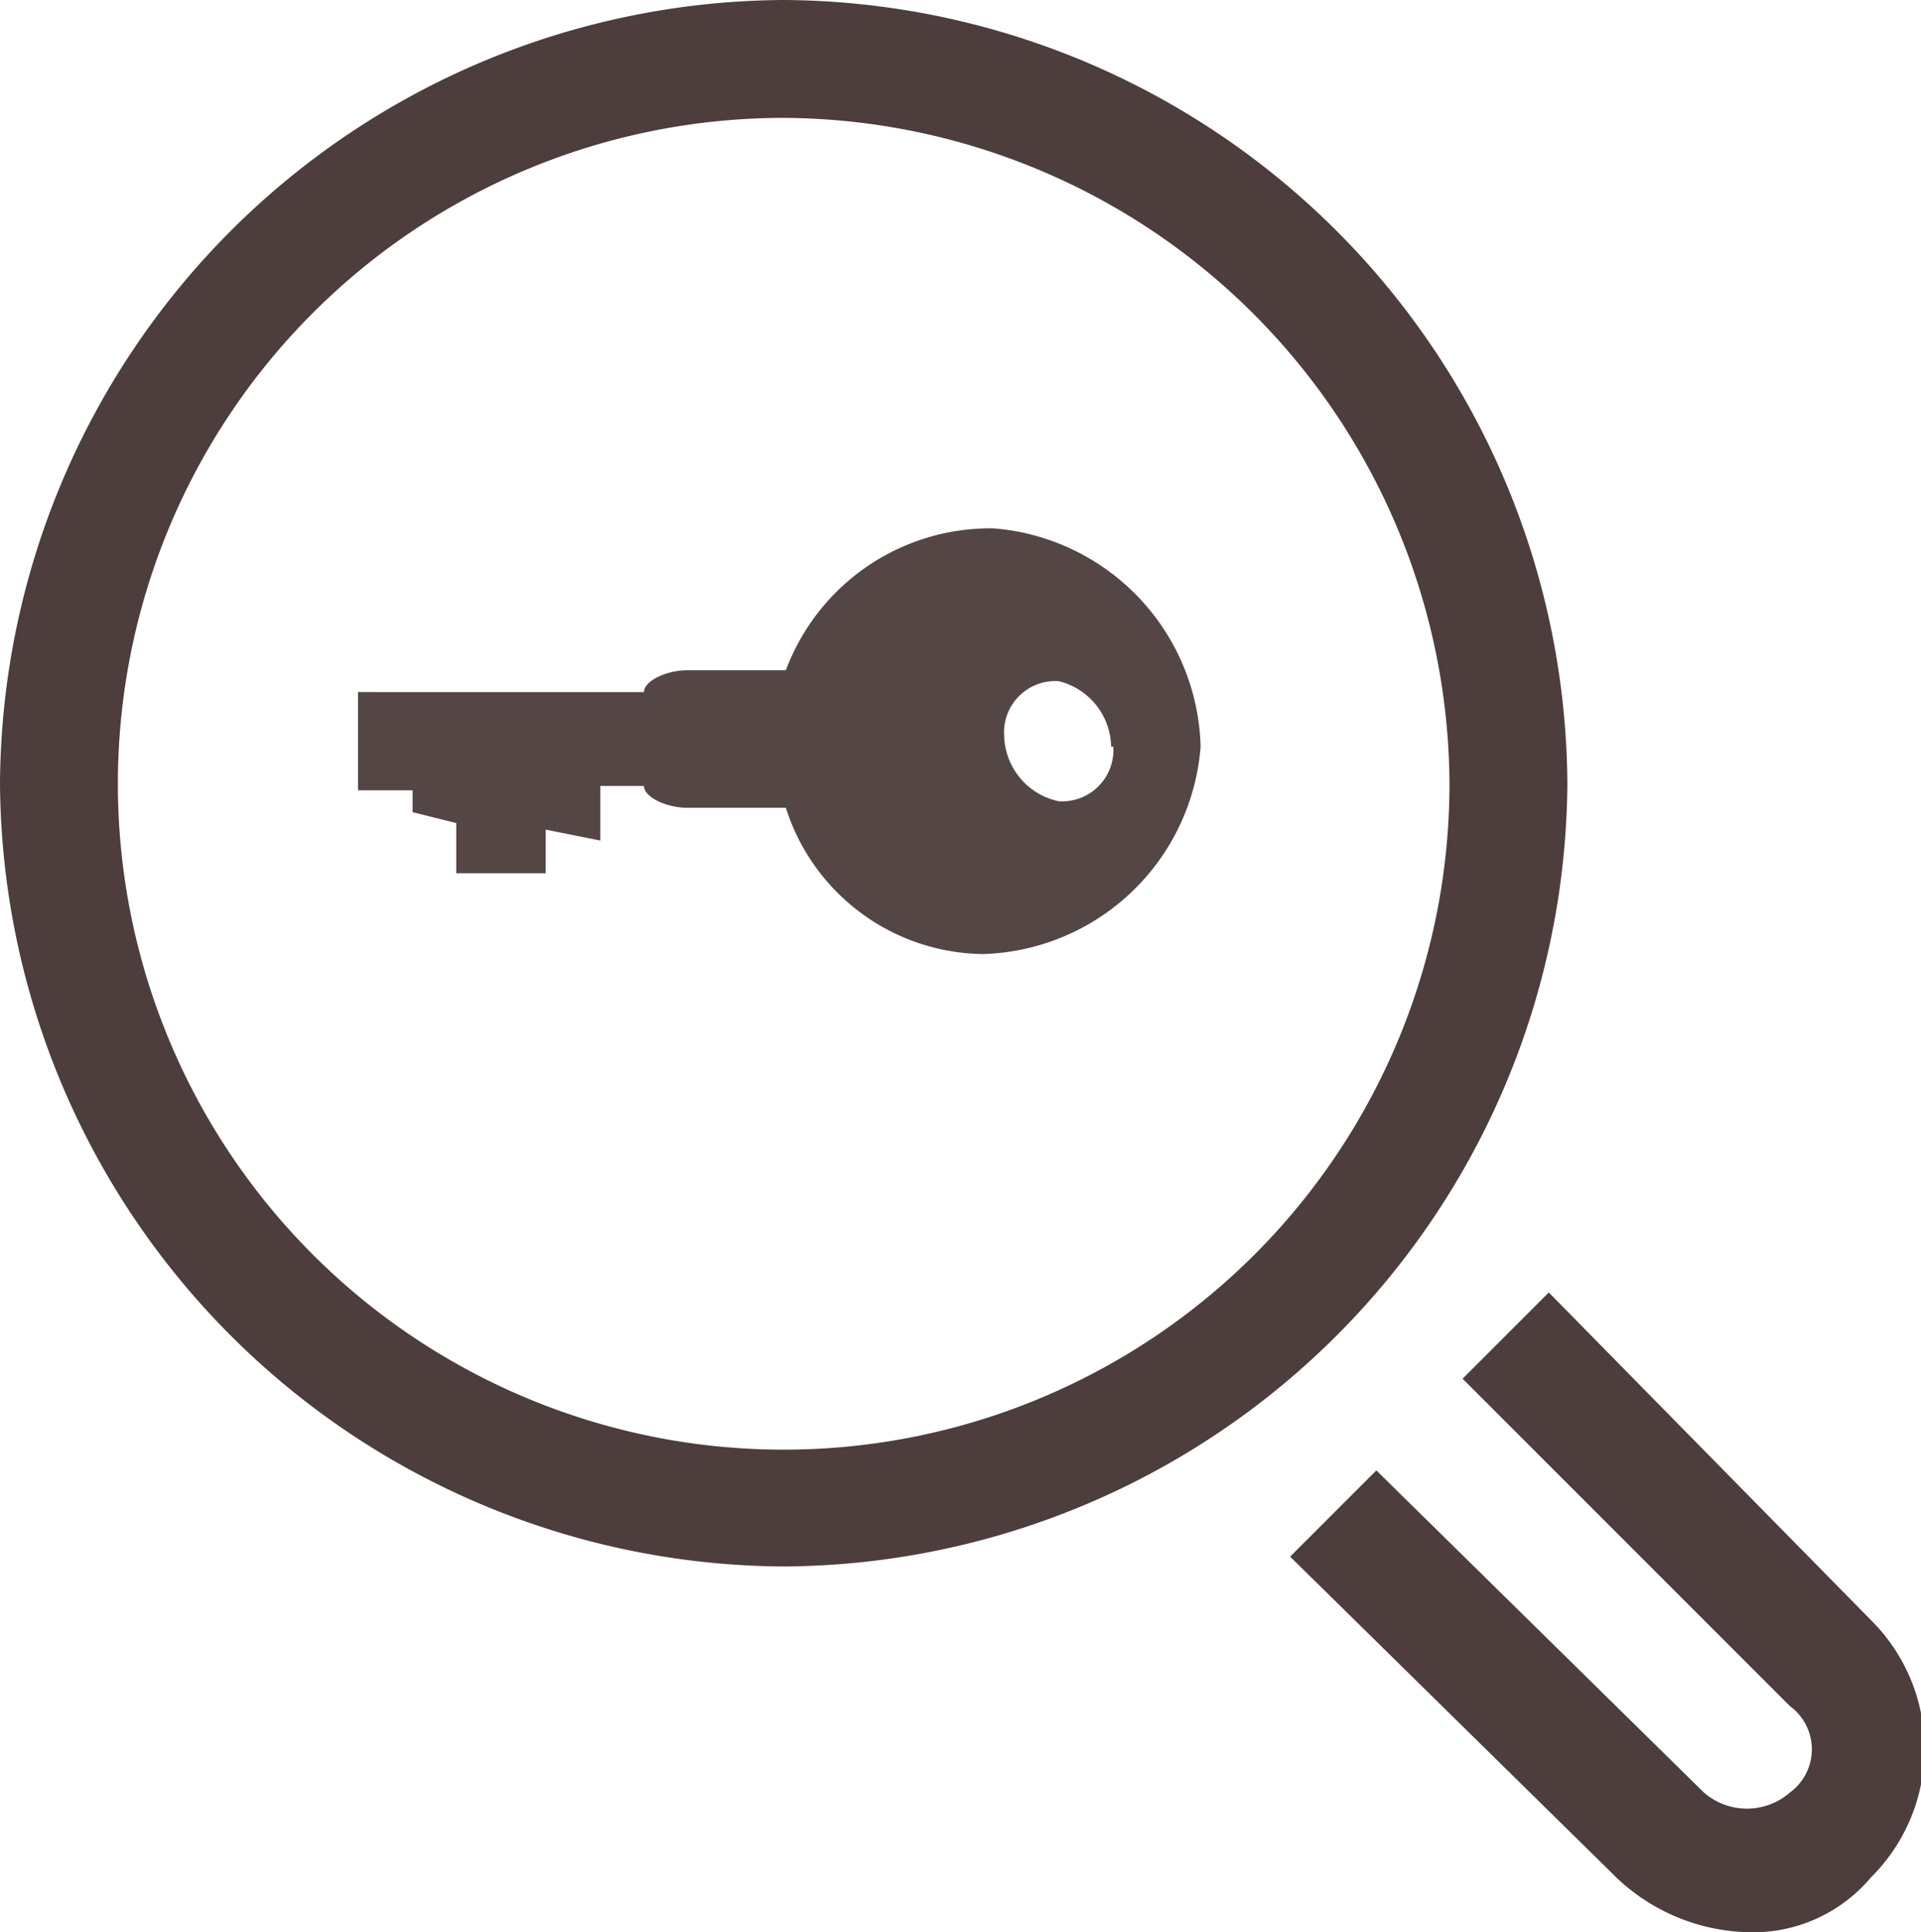 <svg xmlns="http://www.w3.org/2000/svg" viewBox="0 0 17.6 17.7"><defs><style>.cls-1,.cls-2{fill:#4d3d3d;}.cls-1{opacity:0.95;isolation:isolate;}</style></defs><title>analyze-keywords</title><g id="Capa_2" data-name="Capa 2"><g id="icon"><path class="cls-1" d="M9,8.74a2.06,2.06,0,0,0,2-1.9,2.06,2.06,0,0,0-1.9-2,2,2,0,0,0-1.9,1.3h-.9c-.2,0-.4.1-.4.2H3.28v.9h.5v.2l.4.1V8H5v-.4l.5.1v-.5h.4c0,.1.2.2.4.2h.9A1.92,1.92,0,0,0,9,8.74Zm1.2-1.9a.47.47,0,0,1-.5.5.63.63,0,0,1-.5-.6.47.47,0,0,1,.5-.5A.63.63,0,0,1,10.18,6.84Z"/><path id="analyze" class="cls-2" d="M16,17.7a1.81,1.81,0,0,1-1.18-.49l-3-2.95.79-.79,3,2.95a.6.6,0,0,0,.79,0,.49.49,0,0,0,0-.79l-3-3,.79-.79,2.95,3a1.66,1.66,0,0,1,0,2.36A1.41,1.41,0,0,1,16,17.7ZM7.18,14.35A7.22,7.22,0,0,1,0,7.18,7.22,7.22,0,0,1,7.18,0a7.22,7.22,0,0,1,7.18,7.18A7.22,7.22,0,0,1,7.18,14.35Zm0-13.27a6.1,6.1,0,1,0,6.1,6.1A6.13,6.13,0,0,0,7.18,1.08Z"/></g></g></svg>